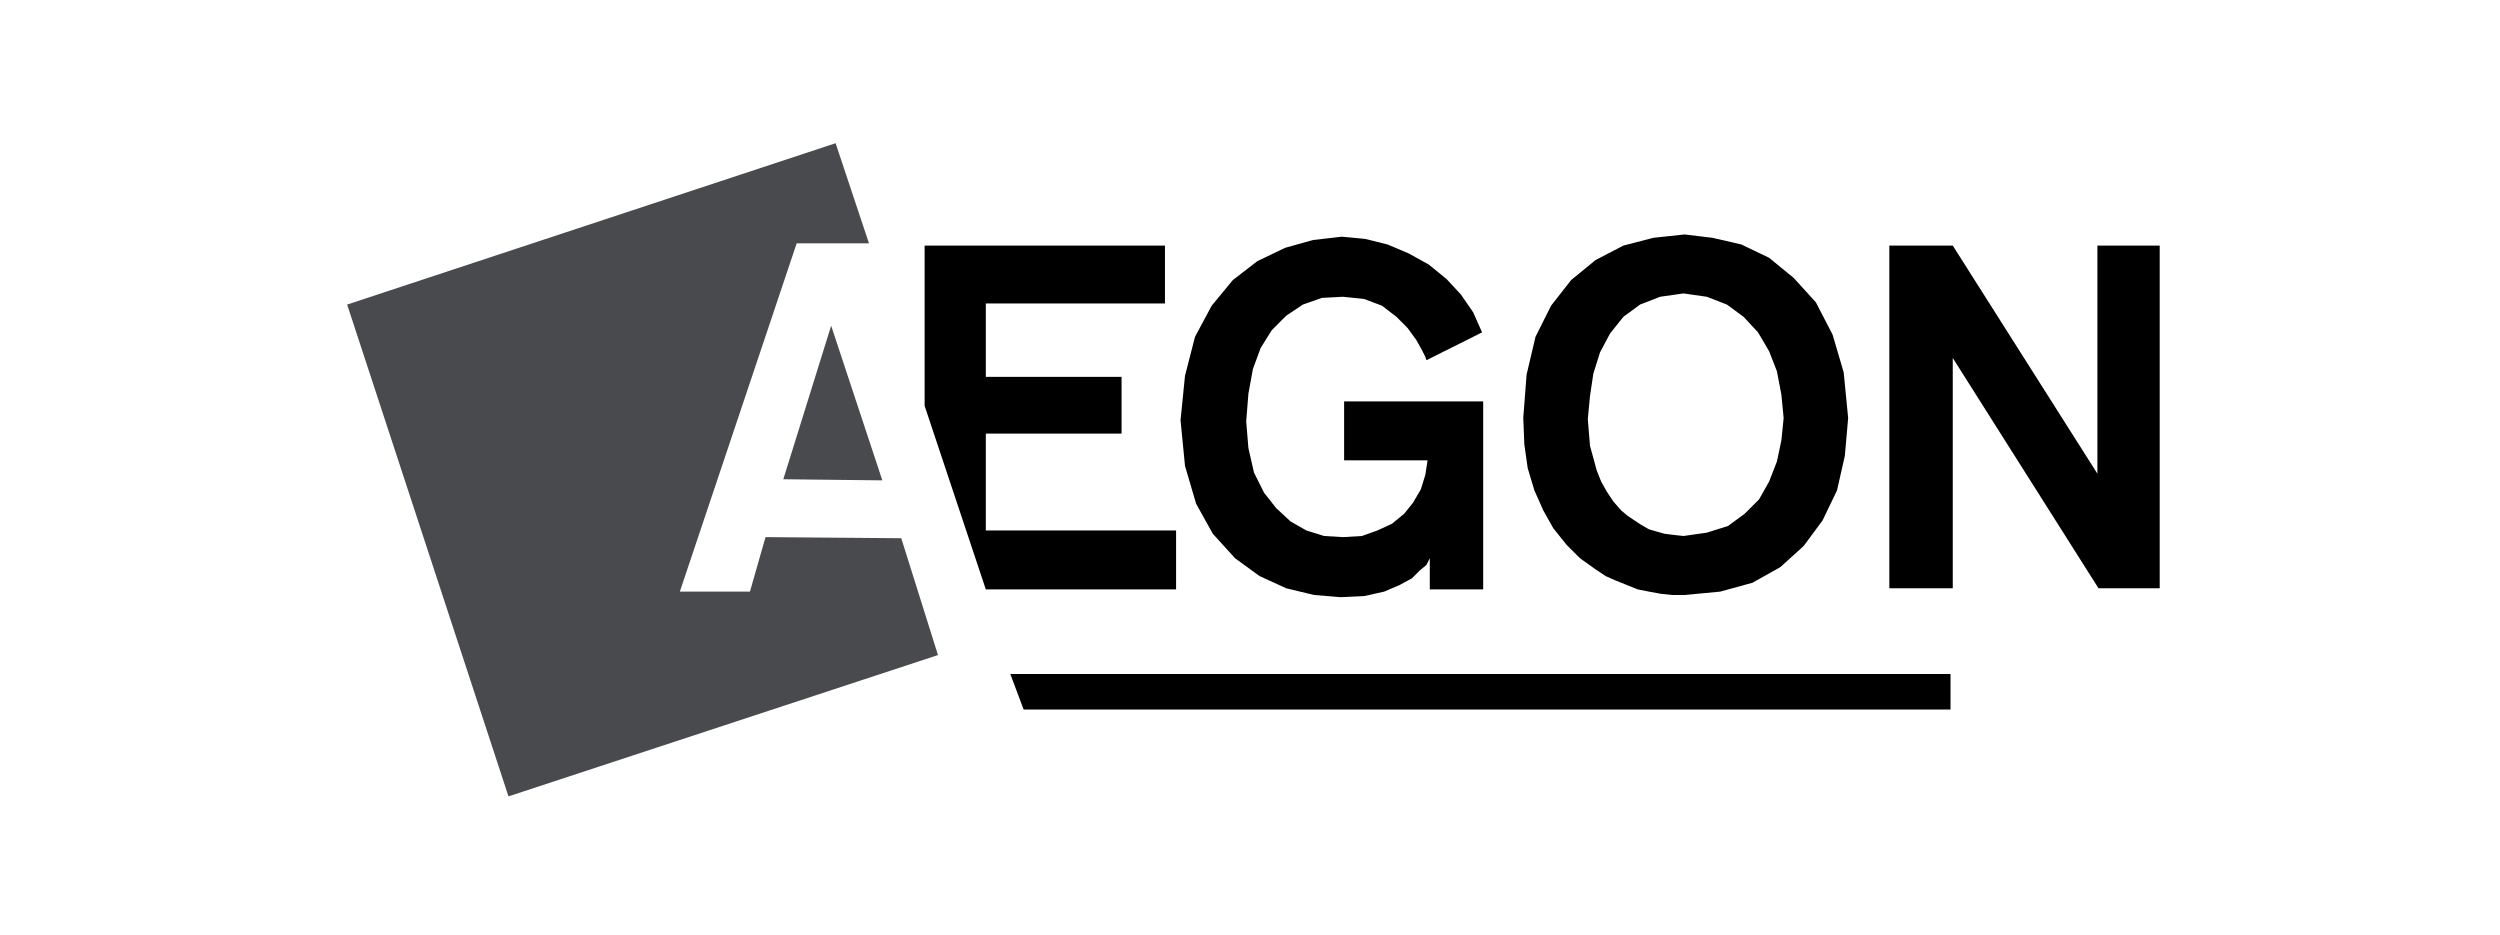 <svg width="214" height="80" viewBox="0 0 214 80" fill="none" xmlns="http://www.w3.org/2000/svg">
<path fill-rule="evenodd" clip-rule="evenodd" d="M71.528 12.259L29.715 26.07L43.526 68.169L80.291 56.073L77.148 46.072L65.528 45.977L64.195 50.643H58.194L68.195 20.831H74.385L71.528 12.259Z" fill="#494A4E"/>
<path fill-rule="evenodd" clip-rule="evenodd" d="M67.052 41.024L71.147 27.88L75.528 41.119L67.052 41.024Z" fill="#494A4E"/>
<path fill-rule="evenodd" clip-rule="evenodd" d="M99.721 21.022H79.147V34.737L84.386 50.454H100.673V45.405H84.386V37.119H96.007V32.261H84.386V25.975H99.721V21.022ZM161.727 50.358V21.022H167.156L179.537 40.547V21.022H184.871V50.358H179.632L167.156 30.642V50.358H161.727ZM114.865 20.26L116.865 20.451L118.77 20.927L120.579 21.69L122.295 22.641L123.819 23.88L125.056 25.213L126.105 26.737L126.866 28.451L122.103 30.832L122.009 30.547L121.722 29.976L121.246 29.119L120.485 28.071L119.533 27.118L118.294 26.166L116.77 25.594L114.96 25.403L113.151 25.499L111.531 26.07L110.103 27.022L108.865 28.261L107.913 29.785L107.246 31.594L106.864 33.69L106.674 36.071L106.864 38.357L107.341 40.452L108.198 42.167L109.245 43.5L110.483 44.644L111.818 45.405L113.34 45.881L114.96 45.977L116.58 45.881L117.913 45.405L119.151 44.834L120.198 43.976L120.961 43.024L121.627 41.882L122.009 40.643L122.199 39.405H115.056V34.357H126.961V50.454H122.39V47.786L122.295 47.977L122.103 48.358L121.532 48.834L120.866 49.501L119.818 50.073L118.485 50.643L116.77 51.025L114.771 51.119L112.484 50.93L110.103 50.358L107.817 49.31L105.721 47.786L103.817 45.691L102.388 43.12L101.436 39.881L101.054 35.976L101.436 32.166L102.292 28.833L103.721 26.166L105.531 23.974L107.626 22.356L110.007 21.213L112.389 20.546L114.865 20.26ZM138.773 43.691L139.342 44.168L139.915 44.548L140.486 44.928L141.154 45.309L141.819 45.501L142.486 45.691L143.248 45.786L144.107 45.881L146.105 45.596L147.916 45.024L149.345 43.976L150.582 42.739L151.439 41.215L152.106 39.5L152.487 37.69L152.679 35.786L152.487 33.785L152.106 31.785L151.439 30.07L150.487 28.451L149.249 27.118L147.82 26.07L146.105 25.403L144.107 25.117L142.106 25.403L140.391 26.07L138.962 27.118L137.82 28.547L136.961 30.165L136.392 31.975L136.105 33.881L135.916 35.88L136.009 37.024L136.105 38.167L136.392 39.214L136.677 40.262L137.057 41.215L137.534 42.071L138.105 42.928L138.773 43.691L136.581 48.738L135.248 47.786L134.104 46.644L132.962 45.215L132.104 43.691L131.343 41.976L130.771 40.071L130.486 38.071L130.391 35.786L130.675 32.071L131.438 28.833L132.772 26.166L134.487 23.974L136.581 22.26L138.962 21.022L141.534 20.355L144.2 20.07L146.581 20.355L149.058 20.927L151.439 22.07L153.535 23.785L155.44 25.88L156.868 28.642L157.821 31.881L158.202 35.786L157.917 39.023L157.249 41.976L156.012 44.548L154.392 46.739L152.392 48.549L150.011 49.882L147.249 50.643L144.2 50.93H143.152L142.202 50.835L141.154 50.643L140.201 50.454L139.249 50.073L138.296 49.691L137.438 49.31L136.581 48.738L138.773 43.691ZM87.625 60.739L86.482 57.692H166.965V60.739H87.625Z" fill="black"/>
</svg>
